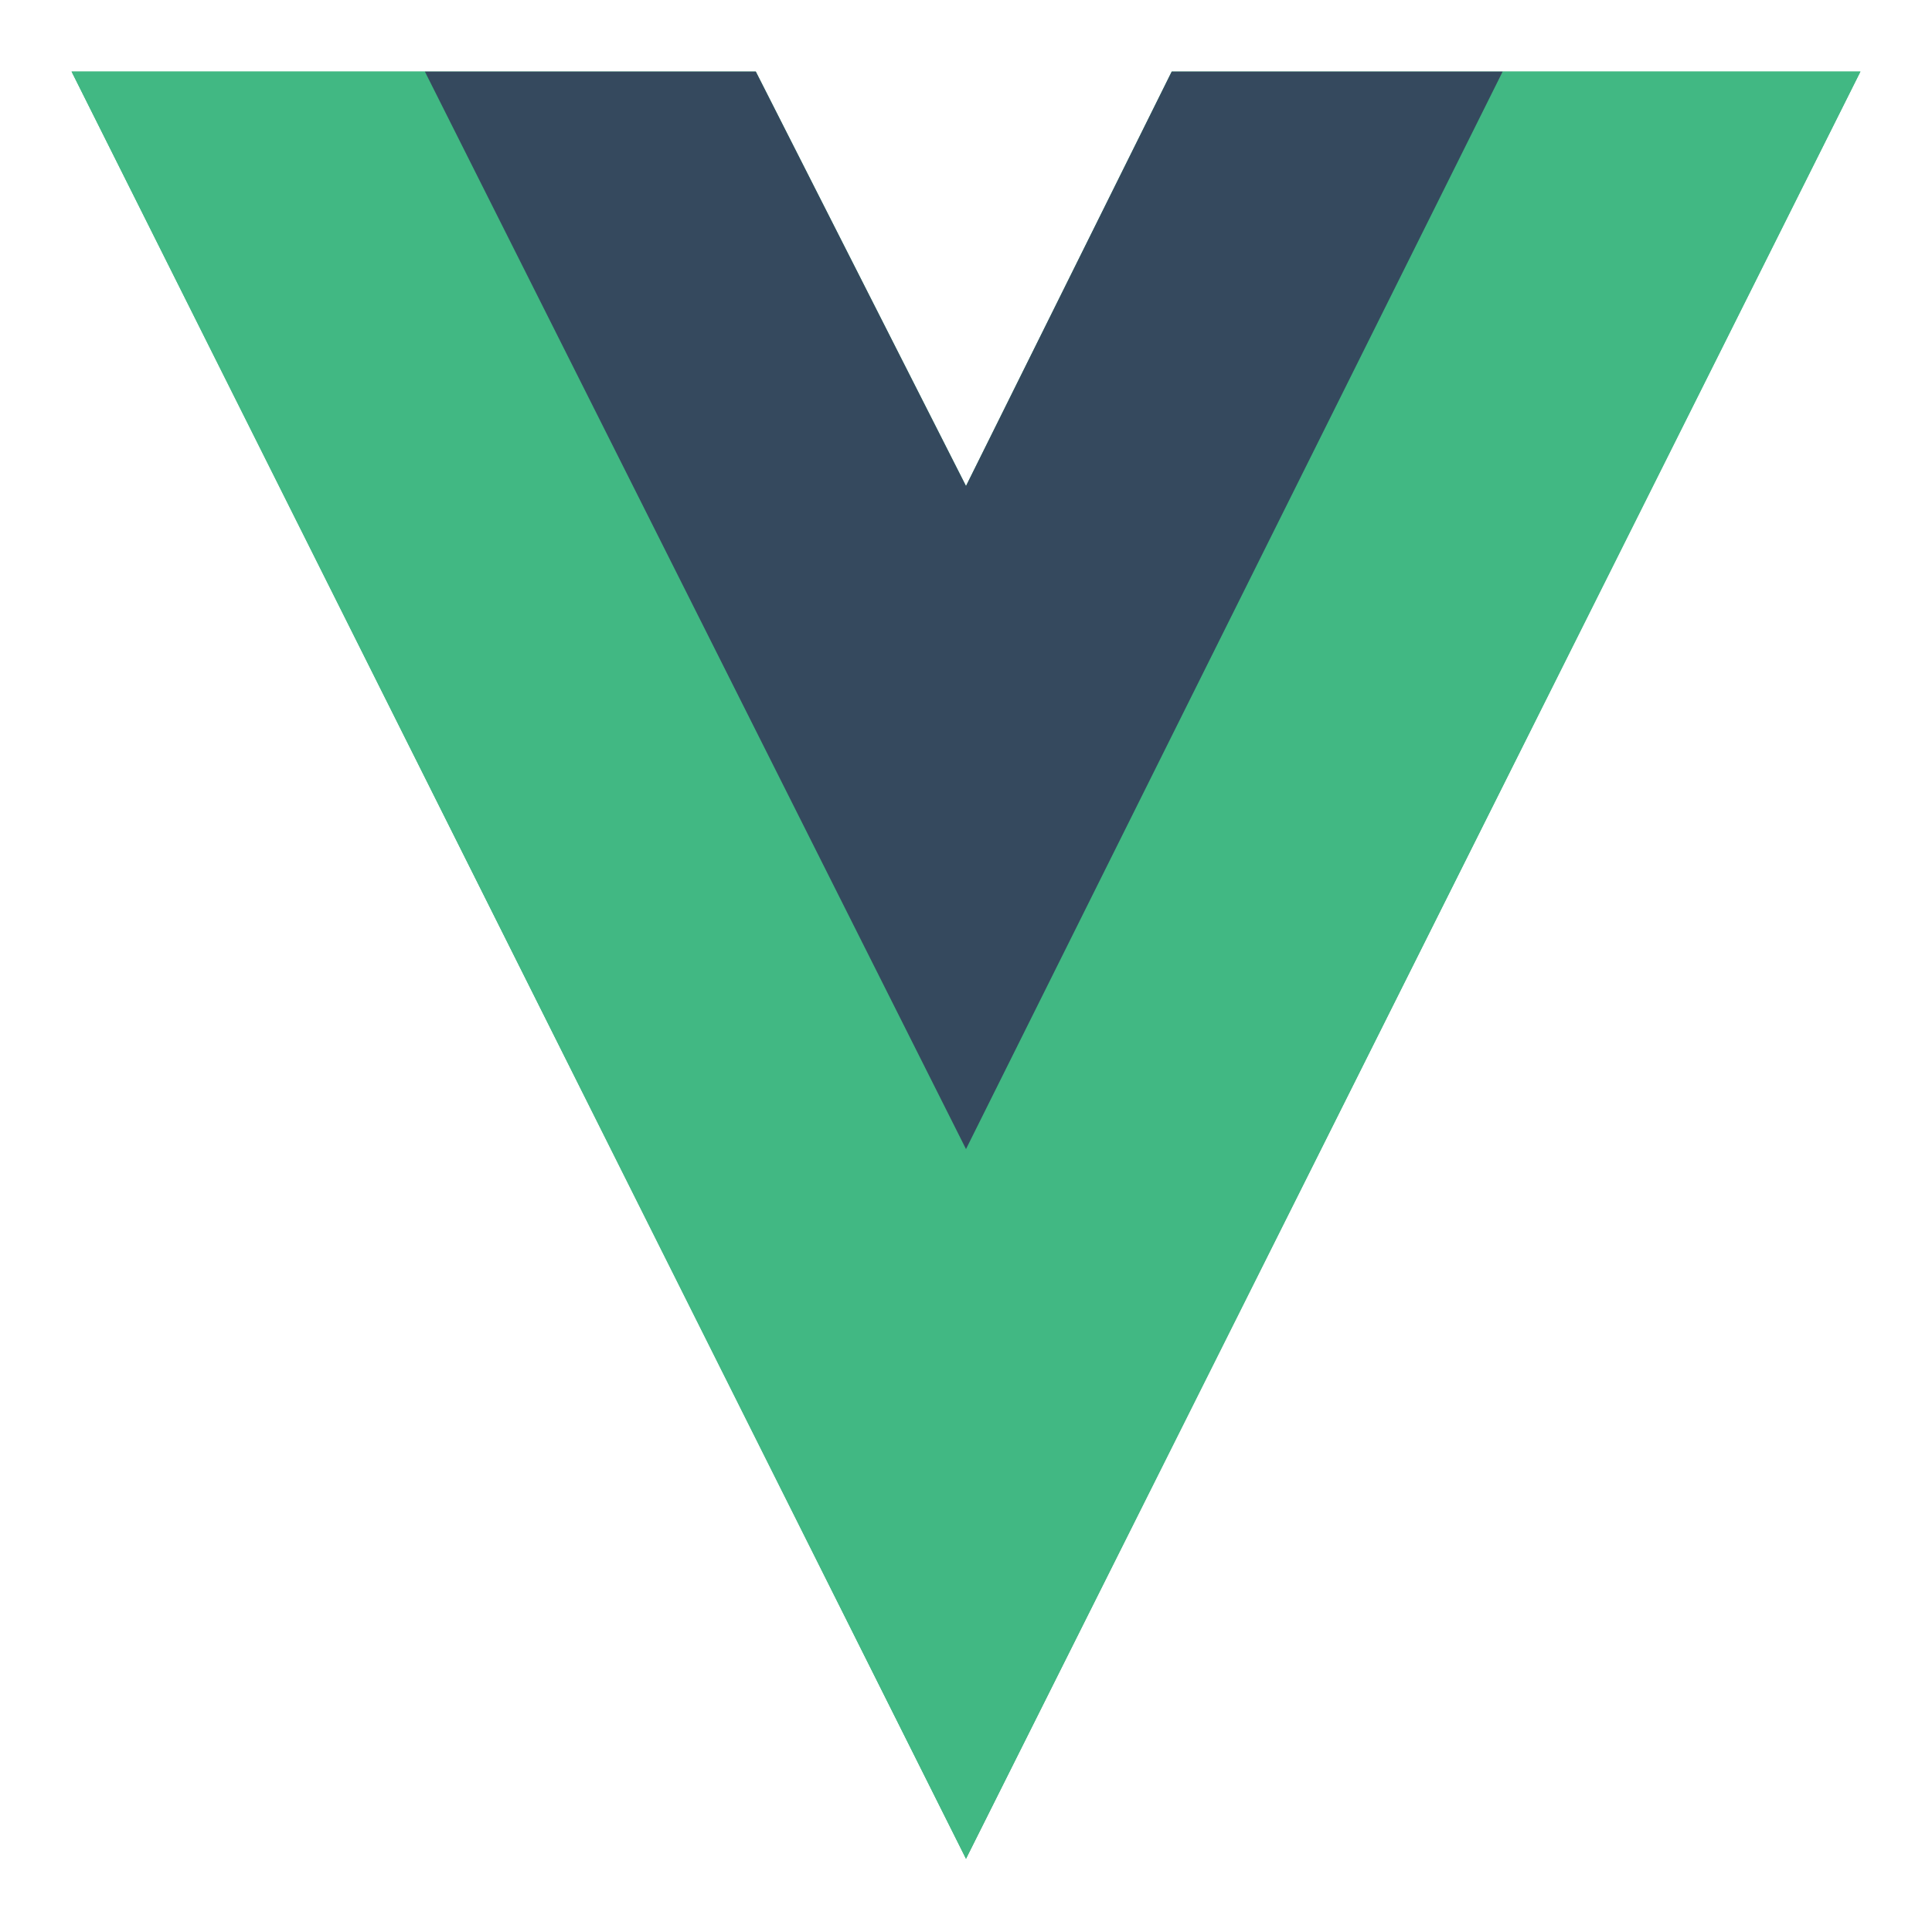 <svg width="108" height="108" viewBox="0 0 108 108" fill="none" xmlns="http://www.w3.org/2000/svg">
<g filter="url(#filter0_d_307_150)">
<path d="M84 0H104L54 99.909L4 0H42.25L54 23.167L65.5 0H84Z" fill="#41B883"/>
<path d="M4 0L54 99.909L104 0H84L54 59.946L23.75 0H4Z" fill="#41B883"/>
<path d="M23.75 0L54 60.235L84 0H65.5L54 23.167L42.25 0H23.75Z" fill="#35495E"/>
</g>
<defs>
<filter id="filter0_d_307_150" x="0" y="0" width="108" height="108" filterUnits="userSpaceOnUse" color-interpolation-filters="sRGB">
<feFlood flood-opacity="0" result="BackgroundImageFix"/>
<feColorMatrix in="SourceAlpha" type="matrix" values="0 0 0 0 0 0 0 0 0 0 0 0 0 0 0 0 0 0 127 0" result="hardAlpha"/>
<feOffset dy="4"/>
<feGaussianBlur stdDeviation="2"/>
<feComposite in2="hardAlpha" operator="out"/>
<feColorMatrix type="matrix" values="0 0 0 0 0 0 0 0 0 0 0 0 0 0 0 0 0 0 0.25 0"/>
<feBlend mode="normal" in2="BackgroundImageFix" result="effect1_dropShadow_307_150"/>
<feBlend mode="normal" in="SourceGraphic" in2="effect1_dropShadow_307_150" result="shape"/>
</filter>
</defs>
</svg>
